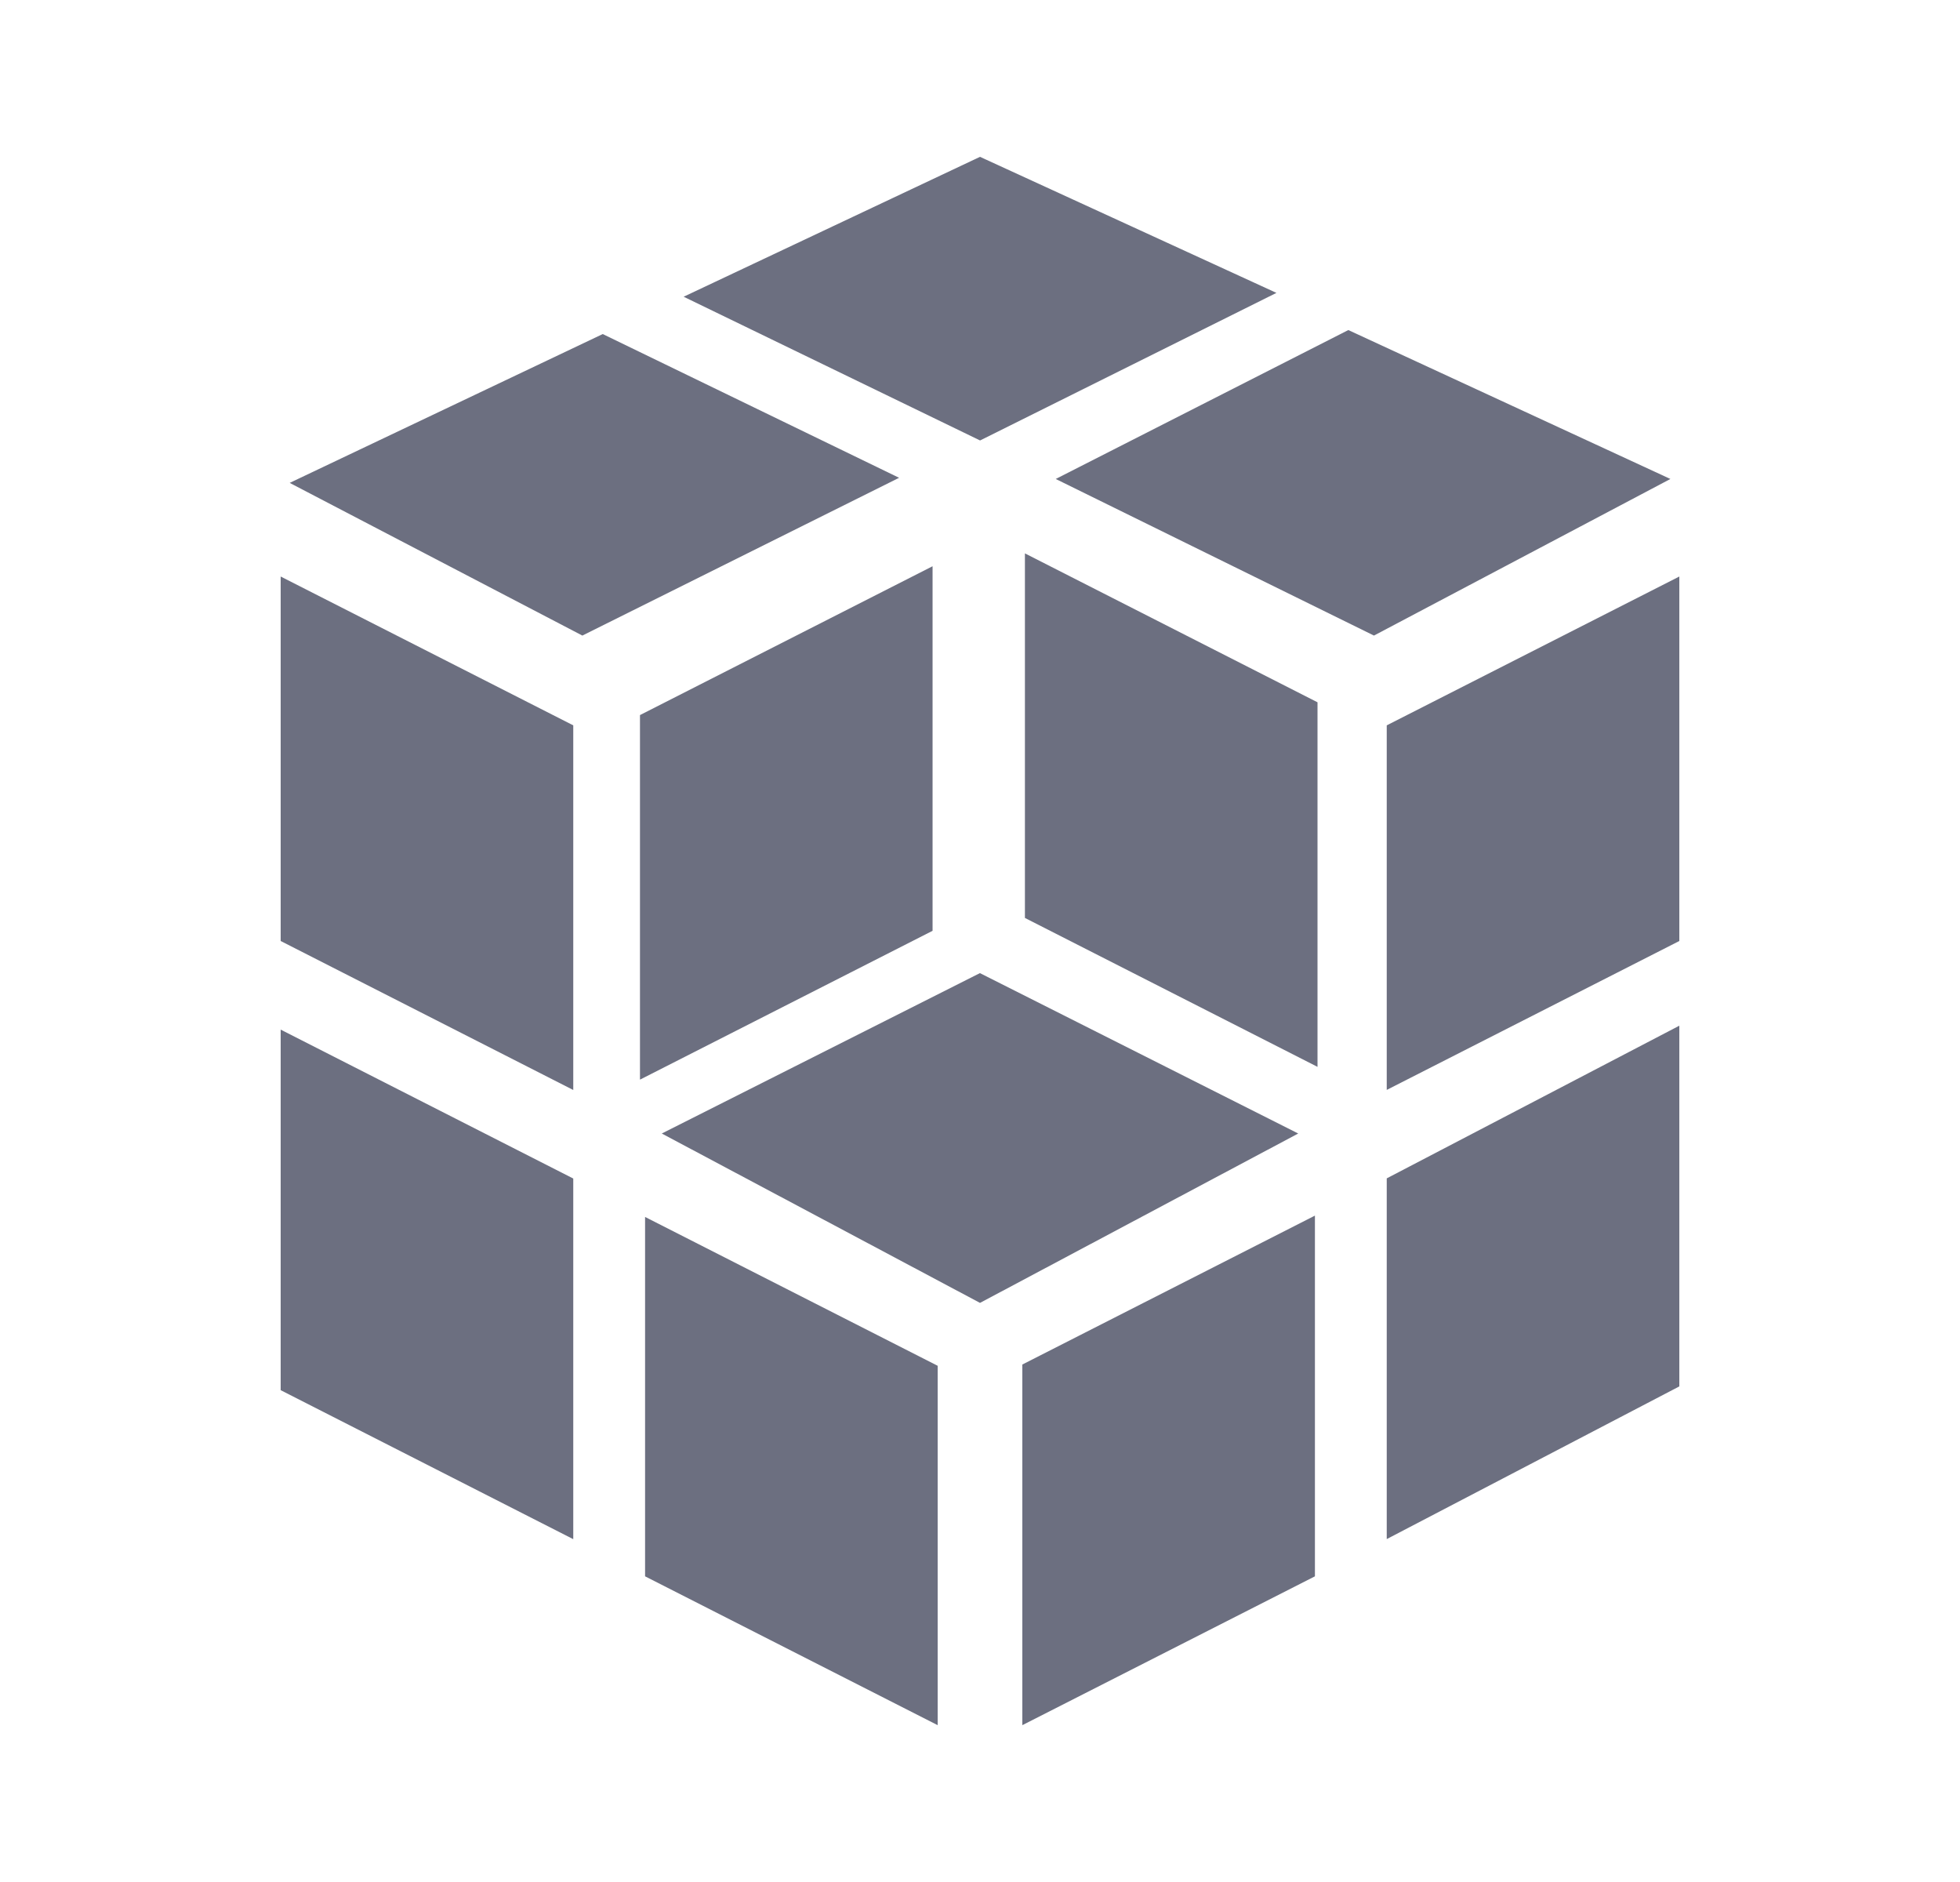 <svg xmlns="http://www.w3.org/2000/svg" width="25" height="24" fill="none" viewBox="0 0 25 24">
  <path fill="#6C6F80" fill-rule="evenodd" d="M17.688 19.627v-4.6l3.732-1.947v4.6l-3.732 1.947Zm0-10.377 3.732-1.898V12l-3.732 1.899V9.25Zm-4.222-3.142 3.732-1.899 4.108 1.899-3.781 1.997-4.059-1.997ZM8.72 3.784 12.5 2l3.781 1.735-3.78 1.882L8.72 3.784Zm-1.294 4.32L3.695 6.158 7.688 4.26l3.78 1.833-4.042 2.013ZM7.312 13.9 3.58 12V7.352L7.312 9.25v4.65Zm0 5.728-3.732-1.9V13.13l3.732 1.899v4.599Zm9.493-6.023-3.732-1.899V7.057l3.732 1.899v4.648ZM11.96 22l-3.732-1.898v-4.583l3.732 1.898V22Zm.54-9.59 4.059 2.045-4.059 2.16-4.059-2.16 4.059-2.046Zm-.605-.54-3.732 1.898V9.119l3.732-1.898v4.648Zm4.877 8.232L13.04 22v-4.599l3.732-1.899v4.6Z" clip-rule="evenodd"/>
</svg>
